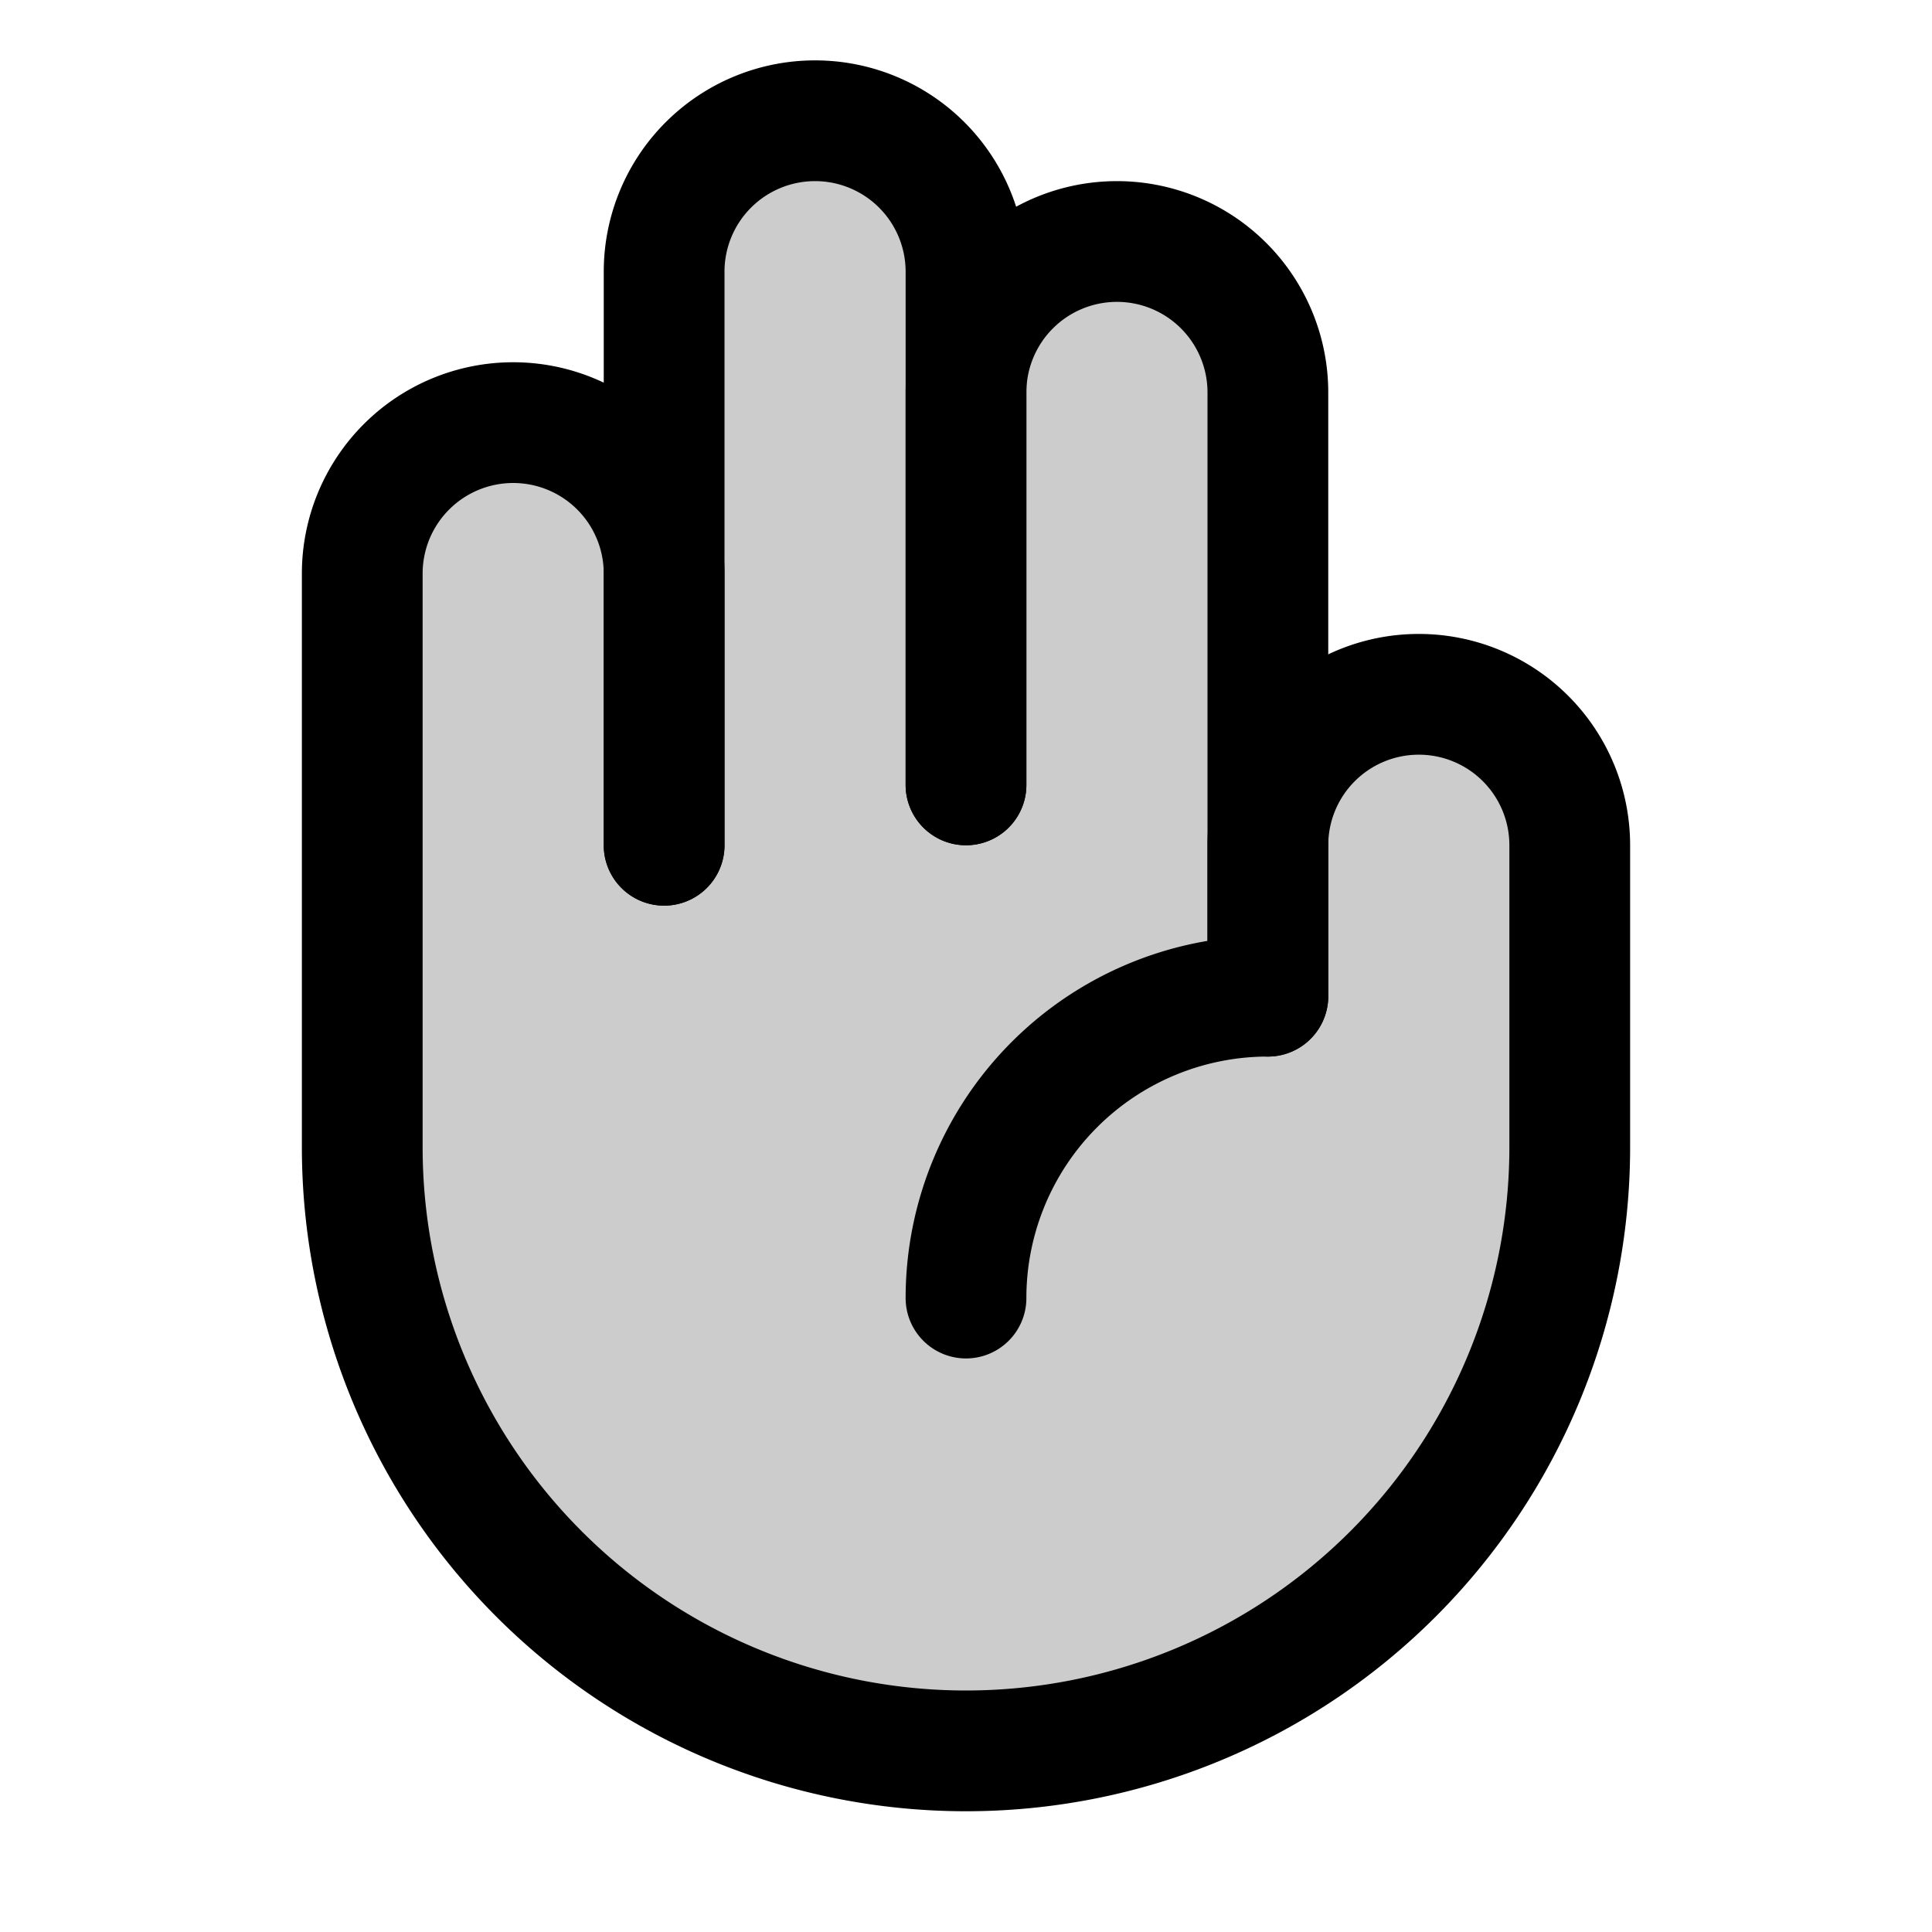 <svg id="Raw" xmlns="http://www.w3.org/2000/svg" viewBox="0 0 256 256">
  <rect width="256" height="256" fill="none"/>
  <path d="M128,172a40,40,0,0,1,40-40V112a20,20,0,0,1,40,0v40a80,80,0,0,1-160,0V76a20,20,0,0,1,40,0V36a20,20,0,0,1,40,0V52a20,20,0,0,1,40,0v80" opacity="0.2"/>
  <path d="M128,104V52a20,20,0,0,1,40,0v80" fill="none" stroke="#000" stroke-linecap="round" stroke-linejoin="round" stroke-width="16"/>
  <path d="M88,112V36a20,20,0,0,1,40,0v68" fill="none" stroke="#000" stroke-linecap="round" stroke-linejoin="round" stroke-width="16"/>
  <path d="M128,172a40,40,0,0,1,40-40V112a20,20,0,0,1,40,0v40a80,80,0,0,1-160,0V76a20,20,0,0,1,40,0v36" fill="none" stroke="#000" stroke-linecap="round" stroke-linejoin="round" stroke-width="16"/>
</svg>
